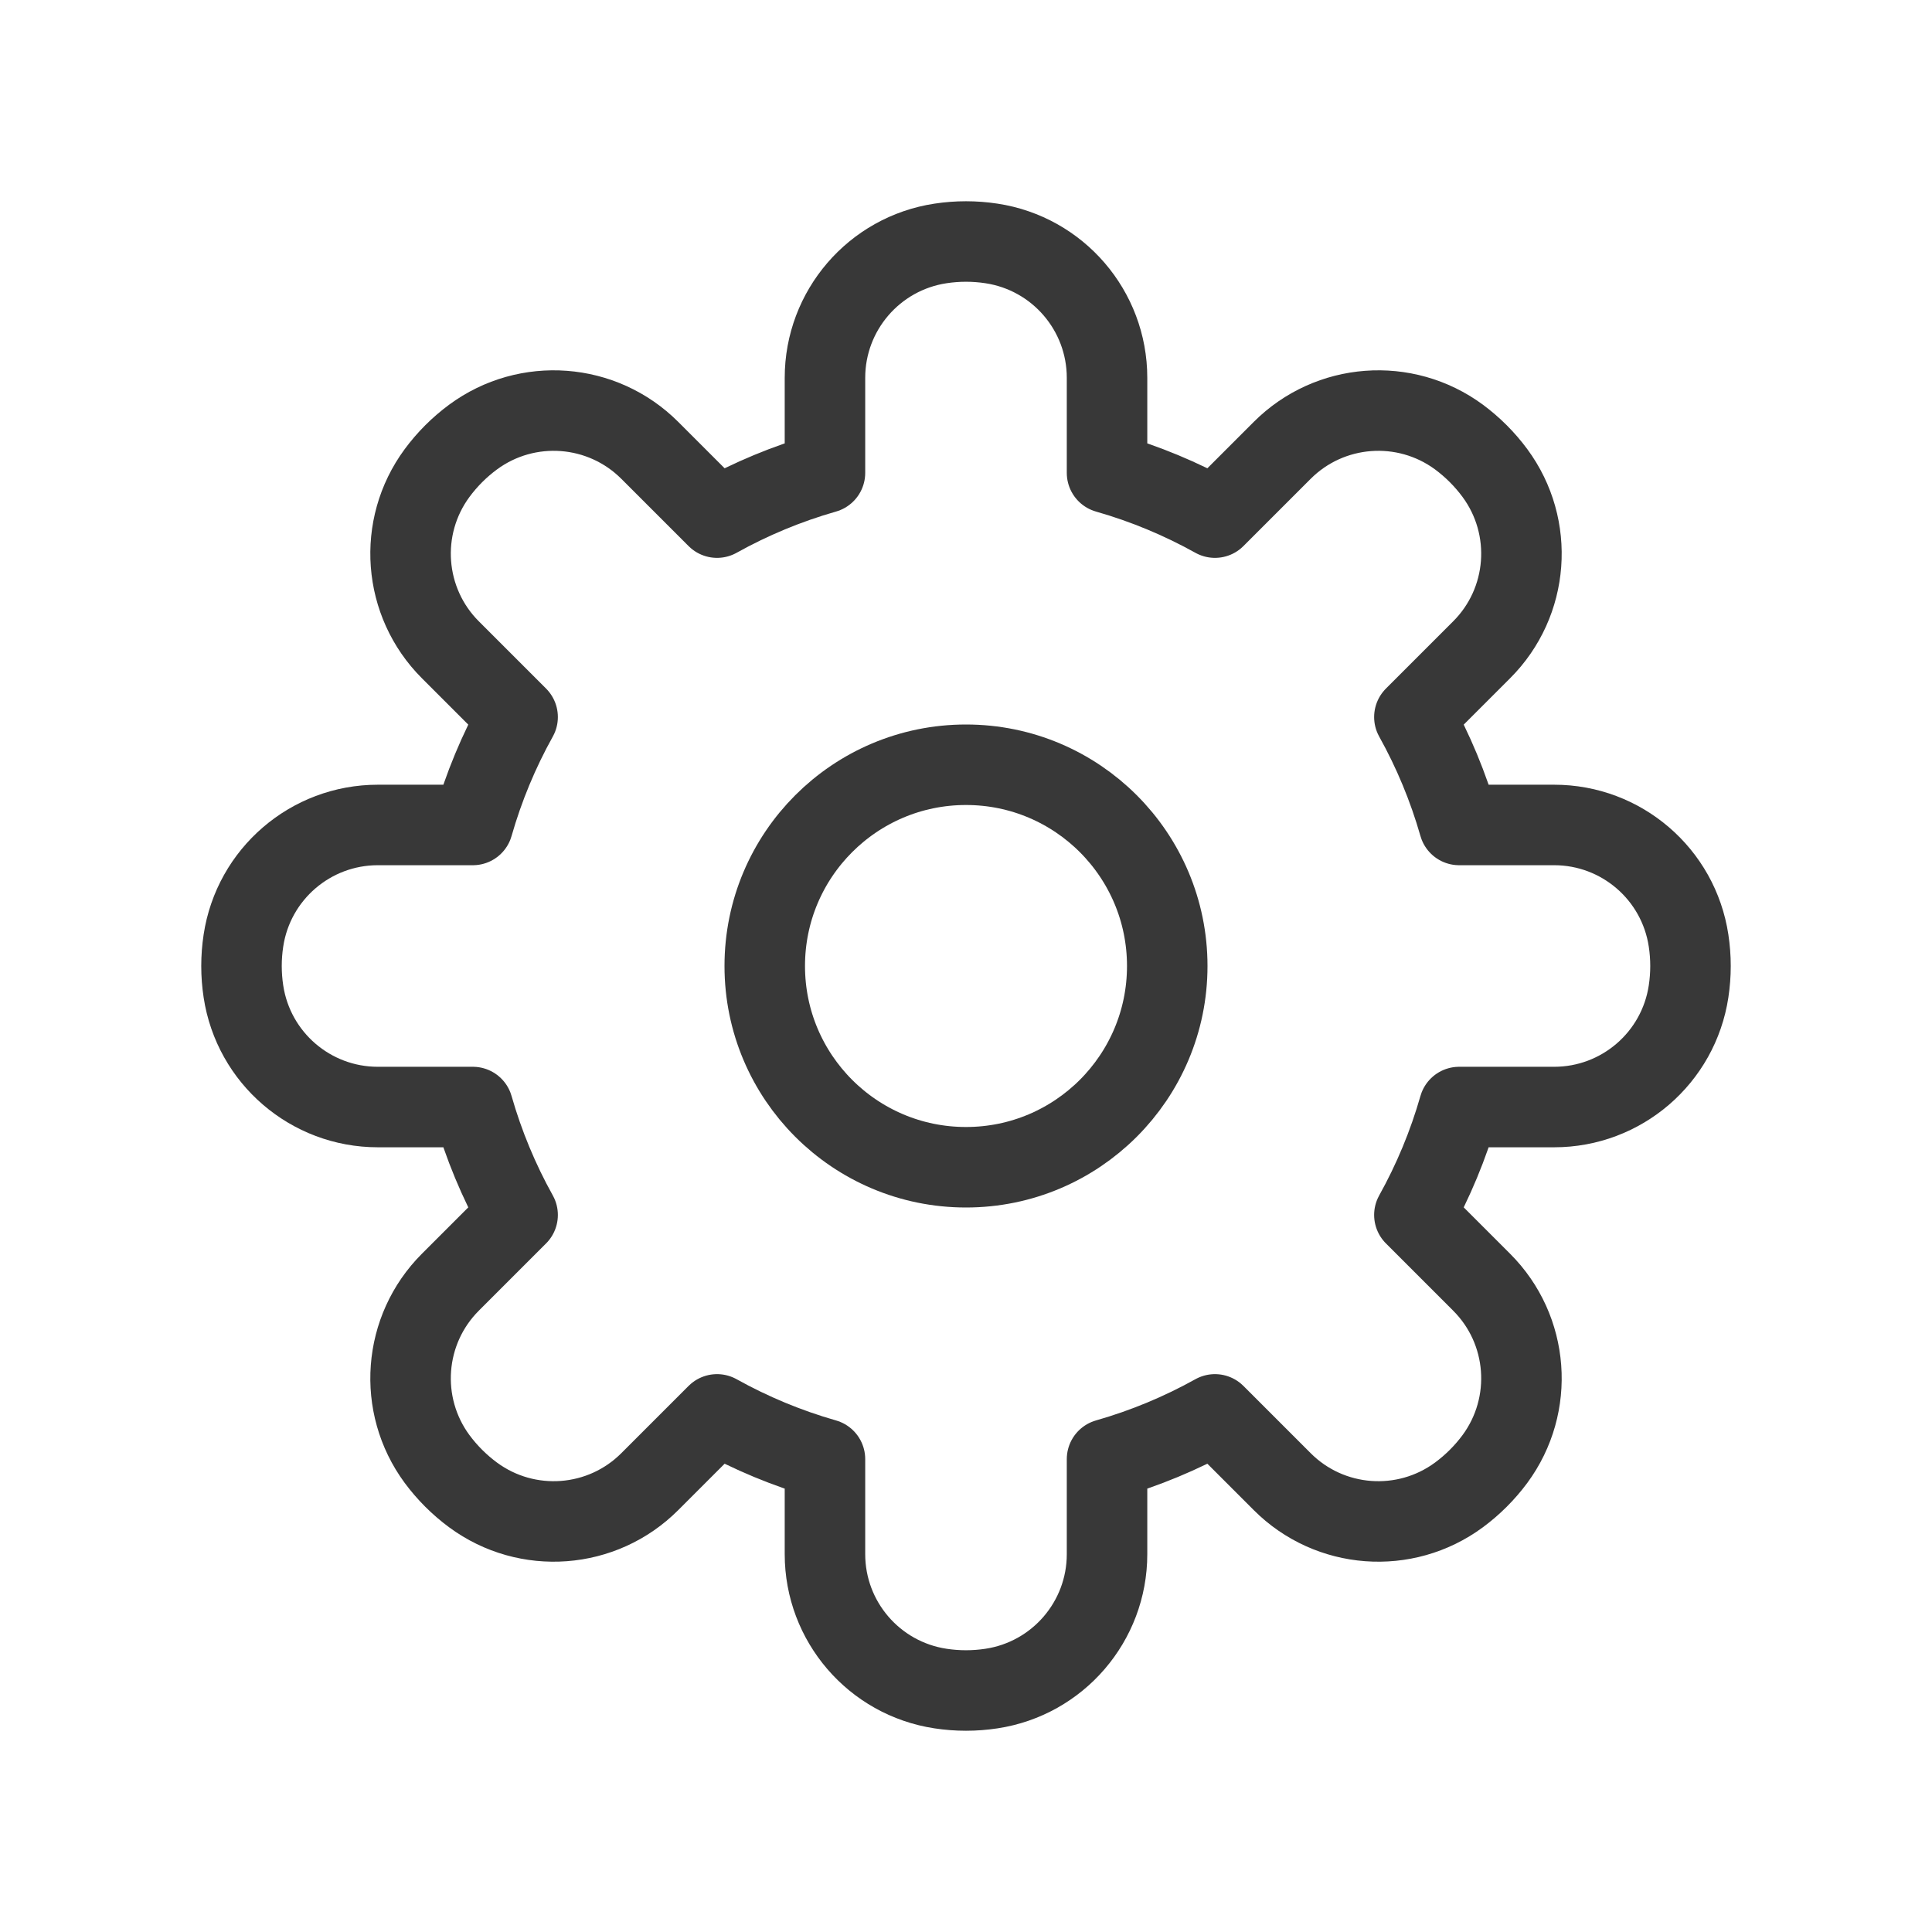 <svg width="36" height="36" viewBox="0 0 36 36" fill="none" xmlns="http://www.w3.org/2000/svg">
<path d="M20.628 7.04C20.628 5.788 19.712 4.723 18.474 4.536C18.16 4.488 17.84 4.488 17.526 4.536C16.288 4.723 15.372 5.788 15.372 7.04V8.811C14.665 9.013 13.991 9.294 13.361 9.645L12.108 8.392C11.223 7.507 9.823 7.401 8.815 8.144C8.559 8.333 8.333 8.559 8.144 8.815C7.401 9.823 7.507 11.223 8.392 12.108L9.645 13.361C9.294 13.991 9.013 14.665 8.811 15.372H7.04C5.788 15.372 4.723 16.288 4.536 17.526C4.488 17.84 4.488 18.16 4.536 18.474C4.723 19.712 5.788 20.628 7.04 20.628H8.811C9.013 21.335 9.294 22.009 9.645 22.639L8.392 23.892C7.507 24.777 7.401 26.177 8.144 27.186C8.333 27.441 8.559 27.667 8.815 27.856C9.823 28.599 11.223 28.494 12.108 27.608L13.361 26.355C13.991 26.706 14.665 26.987 15.372 27.189V28.96C15.372 30.212 16.288 31.277 17.526 31.464C17.84 31.512 18.16 31.512 18.474 31.464C19.712 31.277 20.628 30.212 20.628 28.96V27.189C21.335 26.987 22.009 26.706 22.639 26.355L23.892 27.608C24.777 28.494 26.177 28.599 27.185 27.856C27.441 27.667 27.667 27.441 27.856 27.186C28.599 26.177 28.494 24.777 27.608 23.892L26.355 22.639C26.706 22.009 26.987 21.335 27.189 20.628H28.96C30.212 20.628 31.277 19.712 31.464 18.474C31.512 18.16 31.512 17.84 31.464 17.526C31.277 16.288 30.212 15.372 28.96 15.372H27.189C26.987 14.665 26.706 13.991 26.355 13.361L27.608 12.108C28.494 11.223 28.599 9.823 27.856 8.815C27.667 8.559 27.441 8.333 27.186 8.144C26.177 7.401 24.777 7.507 23.892 8.392L22.639 9.645C22.009 9.294 21.335 9.013 20.628 8.811V7.04Z" stroke="#383838" stroke-width="1.5" stroke-linecap="round" stroke-linejoin="round"/>
<path d="M14.25 18C14.25 15.929 15.929 14.25 18 14.25C20.071 14.25 21.75 15.929 21.75 18C21.75 20.071 20.071 21.75 18 21.75C15.929 21.75 14.25 20.071 14.25 18Z" stroke="#383838" stroke-width="1.5"/>
</svg>
